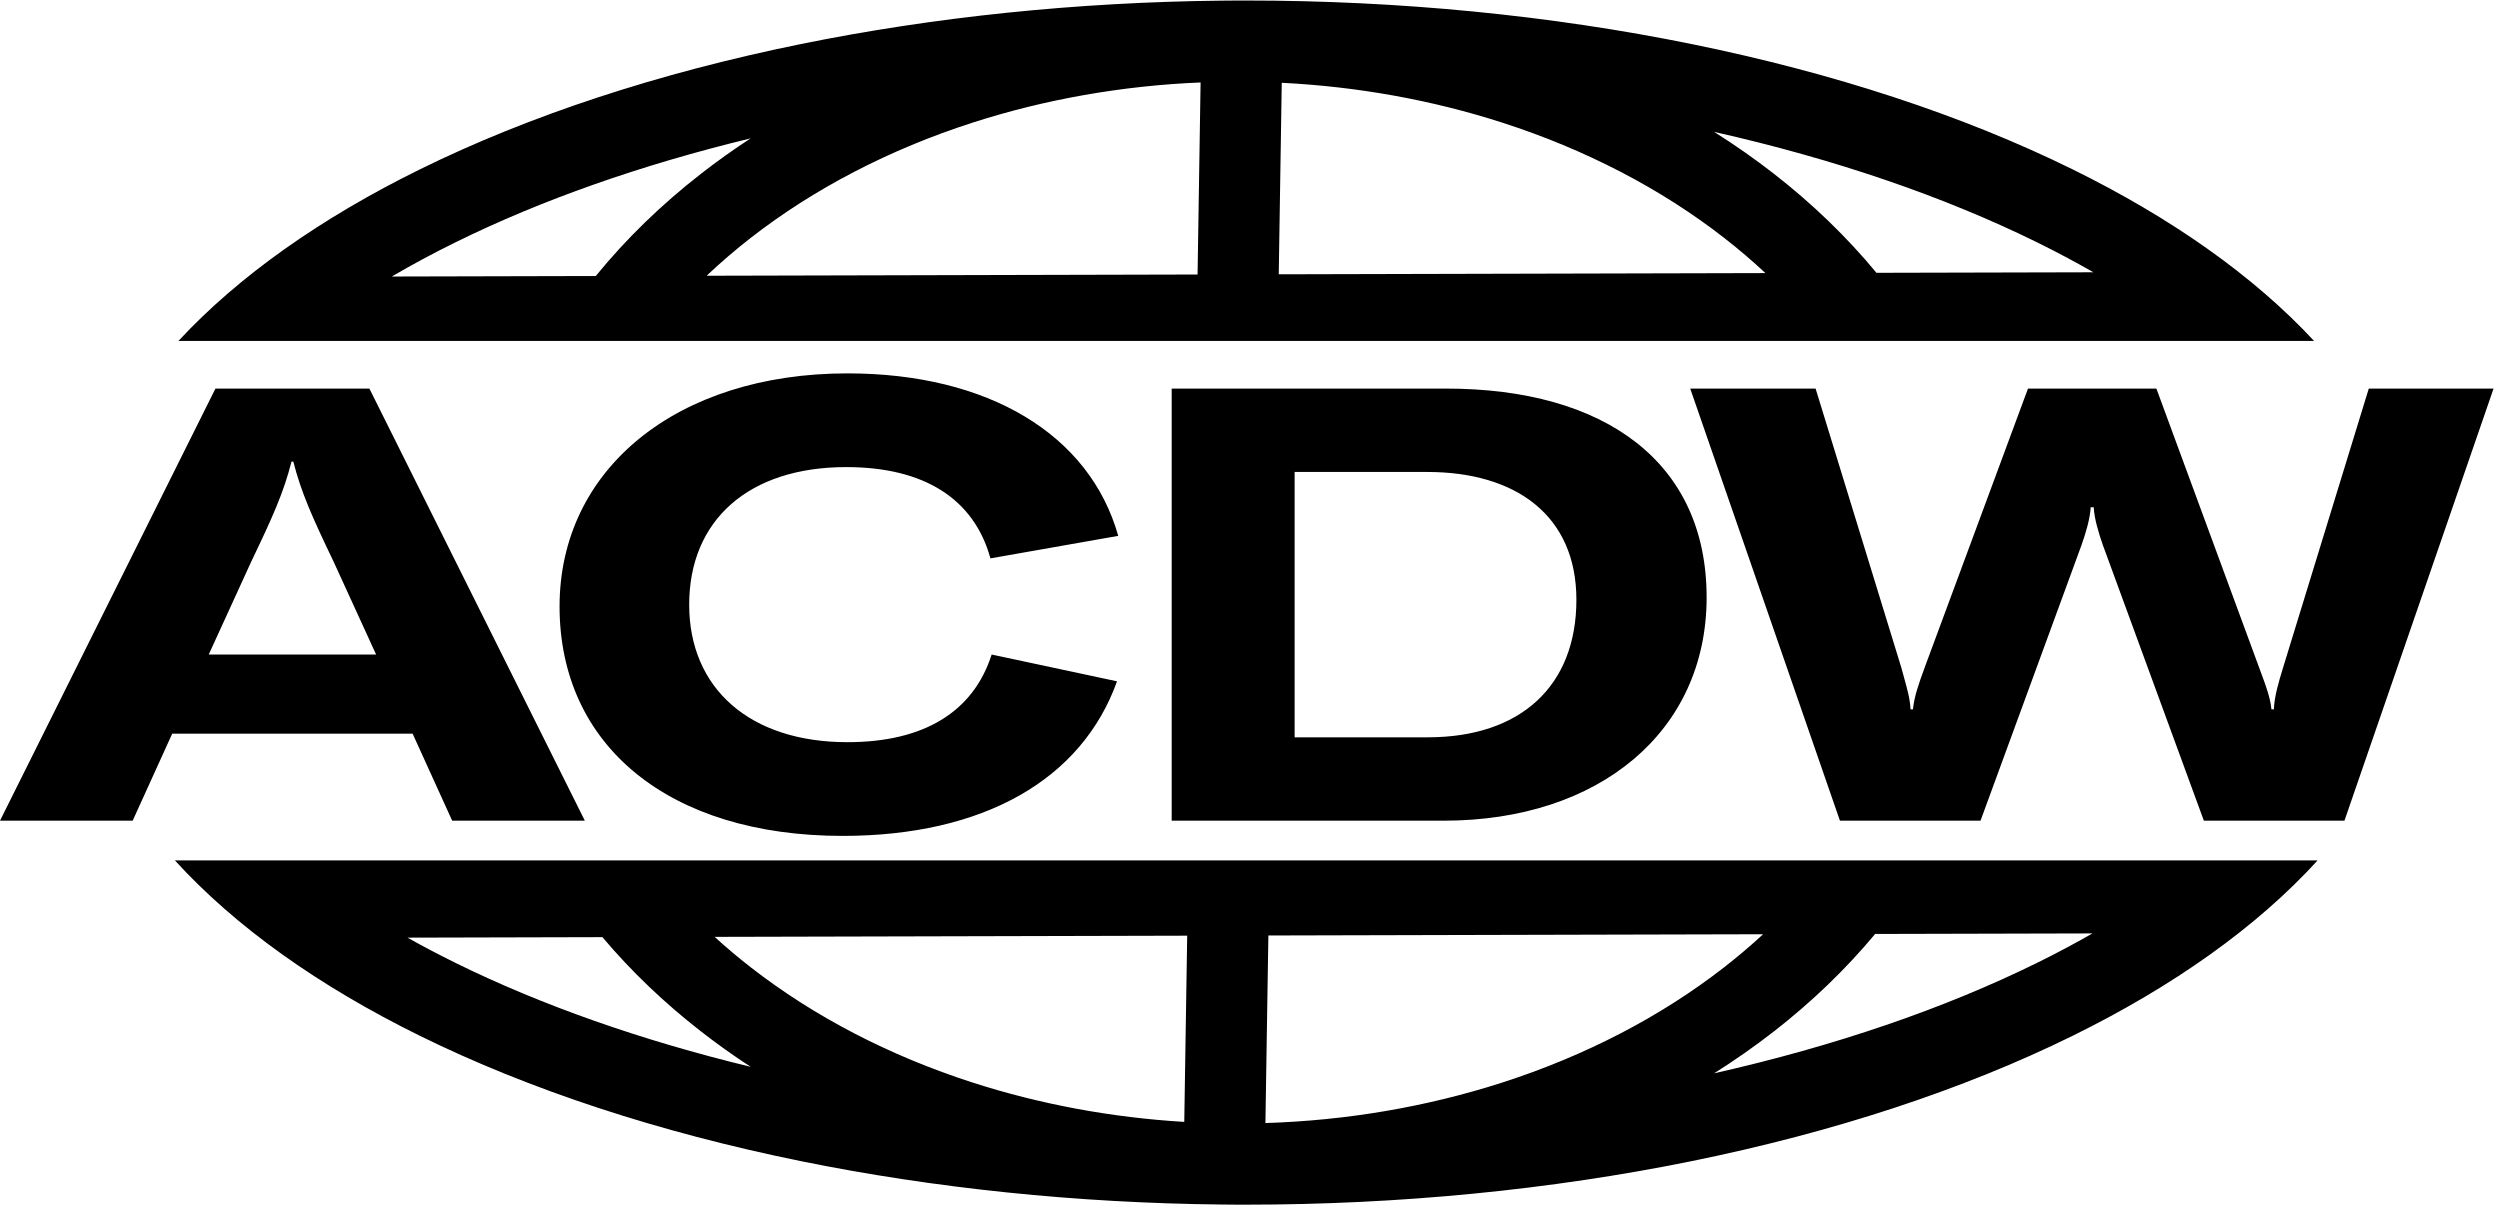 <svg width="154" height="75" viewBox="0 0 154 75" fill="none" xmlns="http://www.w3.org/2000/svg">
<path fill-rule="evenodd" clip-rule="evenodd" d="M76.438 0.033C76.548 0.032 76.659 0.032 76.769 0.032C86.18 0.032 95.511 0.943 104.23 2.719C112.945 4.493 120.914 7.105 127.667 10.43C133.761 13.431 138.826 16.993 142.545 21H10.993C14.712 16.993 19.776 13.431 25.871 10.43C32.624 7.105 40.593 4.493 49.308 2.719C57.56 1.038 66.36 0.132 75.258 0.04C75.58 0.035 75.903 0.032 76.226 0.032C76.297 0.032 76.367 0.032 76.438 0.033ZM25.871 63.809C19.655 60.749 14.511 57.104 10.773 53H142.765C139.026 57.104 133.883 60.749 127.667 63.809C120.914 67.134 112.945 69.746 104.23 71.521C95.511 73.296 86.18 74.207 76.769 74.207C76.659 74.207 76.548 74.207 76.438 74.207C76.367 74.207 76.297 74.207 76.226 74.207C75.903 74.207 75.58 74.205 75.258 74.199C66.36 74.107 57.56 73.201 49.308 71.521C40.593 69.746 32.624 67.134 25.871 63.809ZM46.24 8.523C39.48 10.159 33.344 12.323 28.079 14.916C26.693 15.598 25.378 16.305 24.134 17.034L36.7 17.003C38.562 14.717 40.738 12.604 43.185 10.7C44.165 9.937 45.184 9.211 46.24 8.523ZM78.771 16.897L108.75 16.822C107.945 16.07 107.094 15.344 106.197 14.646C102.316 11.626 97.672 9.206 92.52 7.548C88.207 6.16 83.623 5.333 78.956 5.1L78.771 16.897ZM115.59 16.805L128.951 16.772C127.842 16.135 126.677 15.516 125.458 14.916C119.753 12.107 113.025 9.8 105.588 8.123C106.867 8.928 108.096 9.788 109.268 10.7C111.643 12.549 113.764 14.595 115.59 16.805ZM43.529 16.986L73.77 16.91L73.956 5.079C69.131 5.279 64.387 6.114 59.932 7.548C54.78 9.206 50.136 11.626 46.255 14.646C45.293 15.394 44.384 16.175 43.529 16.986ZM37.108 57.728L25.1 57.759C26.053 58.293 27.047 58.815 28.079 59.324C33.344 61.916 39.48 64.08 46.24 65.716C45.184 65.028 44.165 64.302 43.185 63.539C40.914 61.773 38.878 59.826 37.108 57.728ZM44.021 57.711L73.131 57.638L72.951 69.109C68.472 68.841 64.077 68.025 59.932 66.691C54.78 65.033 50.136 62.613 46.255 59.593C45.476 58.987 44.73 58.359 44.021 57.711ZM78.132 57.626L77.95 69.18C82.963 69.023 87.897 68.179 92.52 66.691C97.672 65.033 102.316 62.613 106.197 59.593C107.041 58.936 107.845 58.254 108.608 57.549L78.132 57.626ZM115.509 57.532C113.701 59.705 111.608 61.718 109.268 63.539C108.096 64.451 106.867 65.311 105.588 66.116C113.025 64.439 119.753 62.133 125.458 59.324C126.658 58.733 127.804 58.124 128.897 57.498L115.509 57.532ZM36.026 50.554H27.854L25.417 45.193H10.609L8.172 50.554H0L13.271 23.937H22.755L36.026 50.554ZM15.482 34.584L12.858 40.319H23.168L20.543 34.584C19.231 31.847 18.557 30.348 18.069 28.436H17.957C17.469 30.348 16.795 31.847 15.482 34.584ZM68.808 41.969C66.634 48.042 60.561 51.491 51.901 51.491C41.217 51.491 34.469 45.943 34.469 37.358C34.469 28.886 41.705 23 52.201 23C60.861 23 67.121 26.749 68.883 33.009L61.011 34.396C59.998 30.723 56.924 28.773 52.126 28.773C46.128 28.773 42.454 32.035 42.454 37.245C42.454 42.419 46.203 45.718 52.201 45.718C56.924 45.718 59.961 43.843 61.086 40.319L68.808 41.969ZM88.933 50.554H72.176V23.937H89.083C98.868 23.937 105.128 28.473 105.128 36.796C105.128 45.08 98.493 50.554 88.933 50.554ZM79.749 29.073V45.418H87.959C93.657 45.418 97.106 42.269 97.106 36.946C97.106 31.735 93.357 29.073 87.921 29.073H79.749ZM122 50.554H113.34L104.118 23.937H111.841L117.127 41.144C117.178 41.342 117.234 41.54 117.289 41.737C117.475 42.4 117.66 43.058 117.689 43.693H117.839C117.911 42.903 118.224 42.043 118.514 41.247L118.551 41.144L124.924 23.937H132.834L139.17 41.144C139.214 41.266 139.26 41.389 139.306 41.514C139.574 42.233 139.856 42.99 139.919 43.693H140.069C140.107 42.869 140.369 42.006 140.632 41.144L145.917 23.937H153.603L144.418 50.554H135.758L129.535 33.572C129.273 32.822 129.01 31.96 128.973 31.247H128.786C128.748 31.96 128.486 32.822 128.223 33.572L122 50.554Z" fill="black"/>
</svg>
